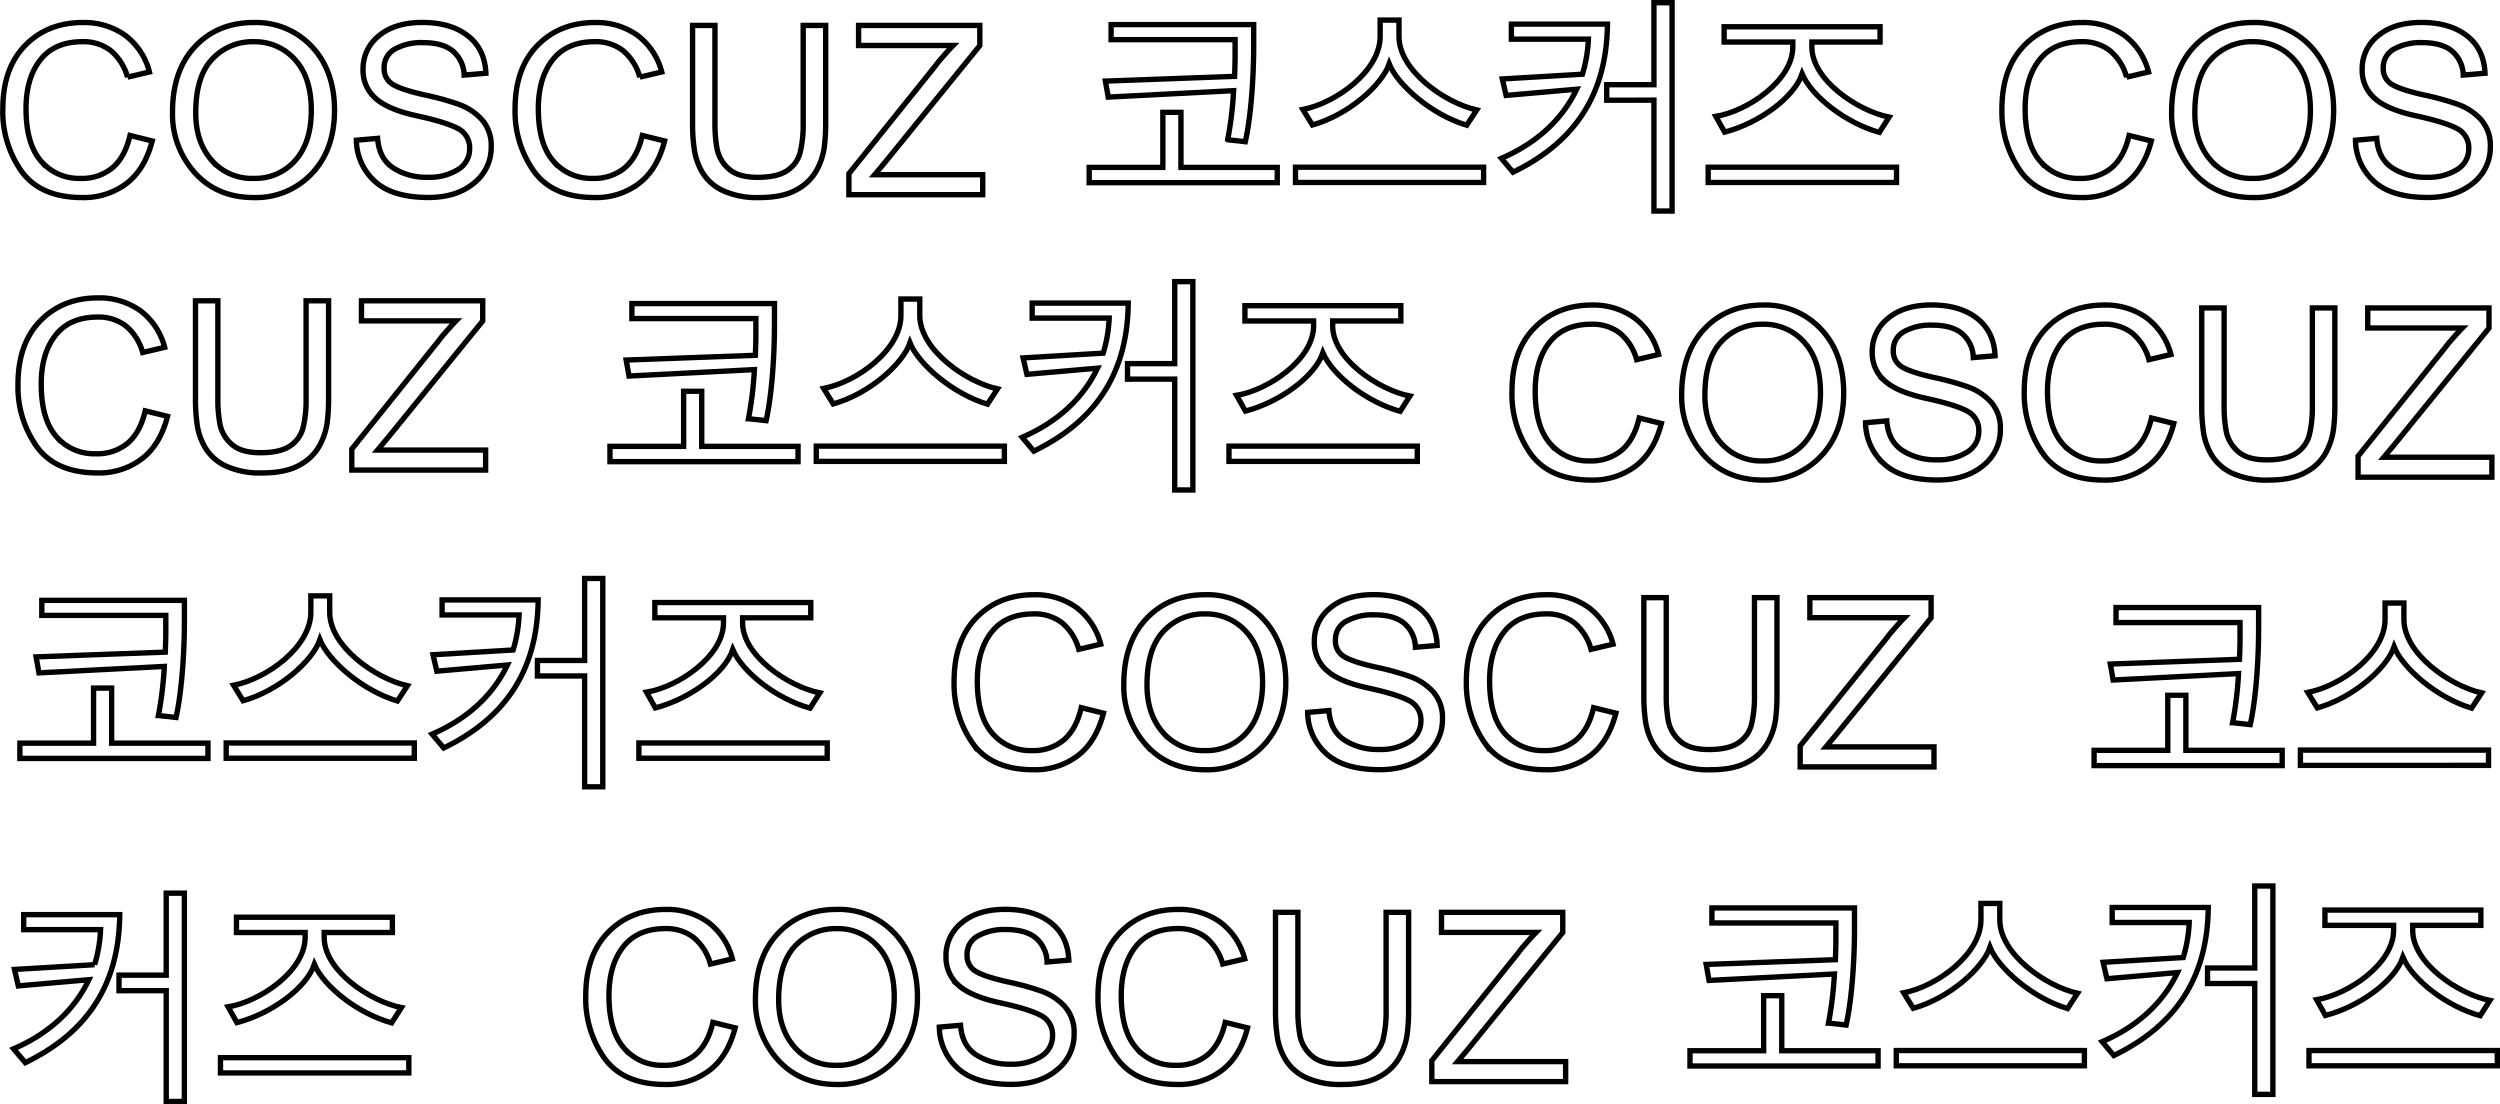 <svg id="레이어_1" data-name="레이어 1" xmlns="http://www.w3.org/2000/svg" viewBox="0 0 699.06 308.76"><defs><style>.cls-1,.cls-2{fill:none;stroke:#000;stroke-width:1.5px;}.cls-2{stroke-miterlimit:10;}</style></defs><title>1</title><path class="cls-1" d="M943.77,567.67q-2.07,8-7.21,11.9a19.77,19.77,0,0,1-12.35,3.92q-11.62,0-16.94-7.28A28.9,28.9,0,0,1,902,558.7q0-11.34,6.25-17.74t16.06-6.41a19.71,19.71,0,0,1,11.82,3.52,18.49,18.49,0,0,1,6.87,10.3l-6.13,1.45a14.72,14.72,0,0,0-4.71-7.43,12.46,12.46,0,0,0-7.91-2.48q-7.76,0-11.76,5.08t-4,13.64q0,9.89,4.21,14.69a13.93,13.93,0,0,0,11,4.81,13.29,13.29,0,0,0,9-3c2.32-2,3.93-5,4.86-9Z" transform="translate(-901.21 -528.25)"/><path class="cls-1" d="M972.15,534.55a21.3,21.3,0,0,1,16.27,6.75q6.33,6.74,6.33,17.79t-6.36,17.7a21.39,21.39,0,0,1-16.24,6.7q-10.23,0-16.47-6.94a24.49,24.49,0,0,1-6.23-16.95q0-11.65,6.32-18.35T972.15,534.55Zm-.06,43.58a14.88,14.88,0,0,0,11.67-5q4.47-5,4.5-14,0-9.24-4.57-14.21a14.93,14.93,0,0,0-11.48-5,15.32,15.32,0,0,0-11.68,4.87q-4.59,4.88-4.59,15,0,8.24,4.49,13.32A14.82,14.82,0,0,0,972.09,578.13Z" transform="translate(-901.21 -528.25)"/><path class="cls-1" d="M1031,549.24a9.17,9.17,0,0,0-3.26-6.8c-1.91-1.52-4.66-2.27-8.23-2.27a15.32,15.32,0,0,0-7.88,1.8,5.79,5.79,0,0,0-3,5.27,5,5,0,0,0,2.34,4.56c1.56,1,4.55,2,9,3a75.69,75.69,0,0,1,9.59,2.65,16.12,16.12,0,0,1,6.36,4.21,10.86,10.86,0,0,1,2.64,7.67,12.66,12.66,0,0,1-4.85,10.14q-4.86,4-12.68,4-10,0-14.93-4.45a15.75,15.75,0,0,1-5.24-11.56l5.94-.52q.42,5.68,4.39,8.28a17,17,0,0,0,9.59,2.6,15.09,15.09,0,0,0,8.5-2.16,6.71,6.71,0,0,0,3.25-5.88,6,6,0,0,0-3.39-5.65q-3.39-1.77-11.38-3.5t-11.51-4.86a10.37,10.37,0,0,1-3.52-8.13,11.72,11.72,0,0,1,4.45-9.4q4.45-3.71,12.14-3.71,7.88,0,12.67,3.7t5.09,10.5Z" transform="translate(-901.21 -528.25)"/><path class="cls-1" d="M1502.77,567.67q-2.07,8-7.21,11.9a19.77,19.77,0,0,1-12.35,3.92q-11.62,0-16.94-7.28A28.9,28.9,0,0,1,1461,558.7q0-11.34,6.25-17.74t16.06-6.41a19.71,19.71,0,0,1,11.82,3.52,18.49,18.49,0,0,1,6.87,10.3l-6.13,1.45a14.72,14.72,0,0,0-4.71-7.43,12.46,12.46,0,0,0-7.91-2.48q-7.76,0-11.76,5.08t-4,13.64q0,9.89,4.21,14.69a13.93,13.93,0,0,0,11,4.81,13.29,13.29,0,0,0,9-3c2.32-2,3.93-5,4.86-9Z" transform="translate(-901.21 -528.25)"/><path class="cls-1" d="M1531.15,534.55a21.3,21.3,0,0,1,16.27,6.75q6.33,6.74,6.33,17.79t-6.36,17.7a21.39,21.39,0,0,1-16.24,6.7q-10.23,0-16.47-6.94a24.49,24.49,0,0,1-6.23-16.95q0-11.65,6.32-18.35T1531.15,534.55Zm-.06,43.58a14.88,14.88,0,0,0,11.67-5q4.47-5,4.5-14,0-9.24-4.57-14.21a14.93,14.93,0,0,0-11.48-5,15.32,15.32,0,0,0-11.68,4.87q-4.59,4.88-4.59,15,0,8.24,4.49,13.32A14.82,14.82,0,0,0,1531.09,578.13Z" transform="translate(-901.21 -528.25)"/><path class="cls-1" d="M1590,549.24a9.17,9.17,0,0,0-3.26-6.8c-1.91-1.52-4.66-2.27-8.23-2.27a15.32,15.32,0,0,0-7.88,1.8,5.79,5.79,0,0,0-3,5.27,5,5,0,0,0,2.34,4.56c1.56,1,4.55,2,9,3a75.69,75.69,0,0,1,9.59,2.65,16.12,16.12,0,0,1,6.36,4.21,10.86,10.86,0,0,1,2.64,7.67,12.66,12.66,0,0,1-4.85,10.14q-4.86,4-12.68,4-10,0-14.93-4.45a15.75,15.75,0,0,1-5.24-11.56l5.94-.52q.42,5.68,4.39,8.28a17,17,0,0,0,9.59,2.6,15.09,15.09,0,0,0,8.5-2.16,6.71,6.71,0,0,0,3.25-5.88,6,6,0,0,0-3.39-5.65q-3.39-1.77-11.38-3.5t-11.51-4.86a10.37,10.37,0,0,1-3.52-8.13,11.72,11.72,0,0,1,4.45-9.4q4.45-3.71,12.14-3.71,7.88,0,12.67,3.7t5.09,10.5Z" transform="translate(-901.21 -528.25)"/><path class="cls-1" d="M1087.05,567.67q-2.05,8-7.21,11.9a19.75,19.75,0,0,1-12.35,3.92q-11.62,0-16.93-7.28a28.84,28.84,0,0,1-5.32-17.51q0-11.34,6.25-17.74t16.06-6.41a19.71,19.71,0,0,1,11.82,3.52,18.55,18.55,0,0,1,6.88,10.3l-6.14,1.45a14.72,14.72,0,0,0-4.71-7.43,12.46,12.46,0,0,0-7.91-2.48q-7.76,0-11.75,5.08t-4,13.64q0,9.89,4.22,14.69a13.91,13.91,0,0,0,11,4.81,13.29,13.29,0,0,0,9-3q3.48-3,4.86-9Z" transform="translate(-901.21 -528.25)"/><path class="cls-1" d="M1132.09,562.73a52.27,52.27,0,0,1-.4,6.75,19,19,0,0,1-2.13,6.38,13.64,13.64,0,0,1-5.62,5.45q-3.89,2.19-10.38,2.18a22.92,22.92,0,0,1-10.2-1.93,13.2,13.2,0,0,1-5.68-5,17.48,17.48,0,0,1-2.31-6.39,49.35,49.35,0,0,1-.5-7.43V535.36h6.26v27.28a38,38,0,0,0,.61,7.34,10,10,0,0,0,3.23,5.47c1.75,1.6,4.44,2.39,8.07,2.39s6.45-.63,8.3-1.9a8.71,8.71,0,0,0,3.62-5.09,33,33,0,0,0,.84-8.21V535.36h6.29Z" transform="translate(-901.21 -528.25)"/><path class="cls-1" d="M1176,582.69h-37.42v-5.88l24.25-30.22a24,24,0,0,1,1.71-2.11q1.71-2,3.19-3.51h-26.44v-5.61h33.9V541l-26.57,32.71-2.84,3.39H1176Z" transform="translate(-901.21 -528.25)"/><path class="cls-1" d="M1365.77,646.67q-2.07,8-7.21,11.9a19.77,19.77,0,0,1-12.35,3.92q-11.62,0-16.94-7.28A28.9,28.9,0,0,1,1324,637.7q0-11.34,6.25-17.74t16.06-6.41a19.71,19.71,0,0,1,11.82,3.52,18.49,18.49,0,0,1,6.87,10.3l-6.13,1.45a14.72,14.72,0,0,0-4.71-7.43,12.46,12.46,0,0,0-7.91-2.48q-7.76,0-11.76,5.08t-4,13.64q0,9.89,4.21,14.69a13.93,13.93,0,0,0,11,4.81,13.29,13.29,0,0,0,9-3c2.32-2,3.93-5,4.86-9Z" transform="translate(-901.21 -528.25)"/><path class="cls-1" d="M1394.15,613.55a21.3,21.3,0,0,1,16.27,6.75q6.33,6.74,6.33,17.79t-6.36,17.7a21.39,21.39,0,0,1-16.24,6.7q-10.23,0-16.47-6.94a24.49,24.49,0,0,1-6.23-16.95q0-11.65,6.32-18.35T1394.15,613.55Zm-.06,43.58a14.88,14.88,0,0,0,11.67-5q4.47-5,4.5-14,0-9.24-4.57-14.21a14.93,14.93,0,0,0-11.48-5,15.32,15.32,0,0,0-11.68,4.87q-4.59,4.88-4.59,15,0,8.24,4.49,13.32A14.82,14.82,0,0,0,1394.09,657.13Z" transform="translate(-901.21 -528.25)"/><path class="cls-1" d="M1453,628.24a9.17,9.17,0,0,0-3.26-6.8c-1.91-1.52-4.66-2.27-8.23-2.27a15.32,15.32,0,0,0-7.88,1.8,5.79,5.79,0,0,0-3,5.27,5,5,0,0,0,2.34,4.56c1.56,1,4.55,2,9,3a75.69,75.69,0,0,1,9.59,2.65,16.12,16.12,0,0,1,6.36,4.21,10.86,10.86,0,0,1,2.64,7.67,12.66,12.66,0,0,1-4.85,10.14q-4.86,4-12.68,4-10,0-14.93-4.45a15.75,15.75,0,0,1-5.24-11.56l5.94-.52q.42,5.68,4.39,8.28a17,17,0,0,0,9.59,2.6,15.09,15.09,0,0,0,8.5-2.16,6.71,6.71,0,0,0,3.25-5.88,6,6,0,0,0-3.39-5.65q-3.39-1.77-11.38-3.5t-11.51-4.86a10.37,10.37,0,0,1-3.52-8.13,11.72,11.72,0,0,1,4.45-9.4q4.45-3.71,12.14-3.71,7.88,0,12.67,3.7t5.09,10.5Z" transform="translate(-901.21 -528.25)"/><path class="cls-1" d="M1509.05,646.67q-2.05,8-7.21,11.9a19.75,19.75,0,0,1-12.35,3.92q-11.62,0-16.93-7.28a28.84,28.84,0,0,1-5.32-17.51q0-11.34,6.25-17.74t16.06-6.41a19.71,19.71,0,0,1,11.82,3.52,18.55,18.55,0,0,1,6.88,10.3l-6.14,1.45a14.72,14.72,0,0,0-4.71-7.43,12.46,12.46,0,0,0-7.91-2.48q-7.76,0-11.75,5.08t-4,13.64q0,9.89,4.22,14.69a13.91,13.91,0,0,0,11,4.81,13.29,13.29,0,0,0,9-3q3.48-3,4.86-9Z" transform="translate(-901.21 -528.25)"/><path class="cls-1" d="M1554.09,641.73a52.27,52.27,0,0,1-.4,6.75,19,19,0,0,1-2.13,6.38,13.64,13.64,0,0,1-5.62,5.45q-3.89,2.19-10.38,2.18a22.92,22.92,0,0,1-10.2-1.93,13.2,13.2,0,0,1-5.68-5,17.48,17.48,0,0,1-2.31-6.39,49.35,49.35,0,0,1-.5-7.43V614.36h6.26v27.28a38,38,0,0,0,.61,7.34,10,10,0,0,0,3.23,5.47c1.75,1.6,4.44,2.39,8.07,2.39s6.45-.63,8.3-1.9a8.71,8.71,0,0,0,3.62-5.09,33,33,0,0,0,.84-8.21V614.36h6.29Z" transform="translate(-901.21 -528.25)"/><path class="cls-1" d="M1598,661.69h-37.42v-5.88l24.25-30.22a24,24,0,0,1,1.71-2.11q1.71-2,3.19-3.51h-26.44v-5.61h33.9V620l-26.57,32.71-2.84,3.39H1598Z" transform="translate(-901.21 -528.25)"/><path class="cls-1" d="M1209.77,727.67q-2.07,8-7.21,11.9a19.77,19.77,0,0,1-12.35,3.92q-11.62,0-16.94-7.28A28.9,28.9,0,0,1,1168,718.7q0-11.34,6.25-17.74t16.06-6.41a19.71,19.71,0,0,1,11.82,3.52,18.49,18.49,0,0,1,6.87,10.3l-6.13,1.45a14.72,14.72,0,0,0-4.71-7.43,12.46,12.46,0,0,0-7.91-2.48q-7.76,0-11.76,5.08t-4,13.64q0,9.89,4.21,14.69a13.93,13.93,0,0,0,11,4.81,13.29,13.29,0,0,0,9-3c2.32-2,3.93-5,4.86-9Z" transform="translate(-901.21 -528.25)"/><path class="cls-1" d="M1238.15,694.55a21.3,21.3,0,0,1,16.27,6.75q6.33,6.74,6.33,17.79t-6.36,17.7a21.39,21.39,0,0,1-16.24,6.7q-10.23,0-16.47-6.94a24.49,24.49,0,0,1-6.23-16.95q0-11.65,6.32-18.35T1238.15,694.55Zm-.06,43.58a14.88,14.88,0,0,0,11.67-5q4.47-5,4.5-14,0-9.24-4.57-14.21a14.93,14.93,0,0,0-11.48-5,15.32,15.32,0,0,0-11.68,4.87q-4.59,4.88-4.59,15,0,8.24,4.49,13.32A14.82,14.82,0,0,0,1238.09,738.13Z" transform="translate(-901.21 -528.25)"/><path class="cls-1" d="M1297,709.24a9.17,9.17,0,0,0-3.26-6.8c-1.91-1.52-4.66-2.27-8.23-2.27a15.32,15.32,0,0,0-7.88,1.8,5.79,5.79,0,0,0-3,5.27,5,5,0,0,0,2.34,4.56c1.56,1,4.55,2,9,3a75.69,75.69,0,0,1,9.59,2.65,16.12,16.12,0,0,1,6.36,4.21,10.86,10.86,0,0,1,2.64,7.67,12.66,12.66,0,0,1-4.85,10.14q-4.86,4-12.68,4-10,0-14.93-4.45a15.75,15.75,0,0,1-5.24-11.56l5.94-.52q.42,5.68,4.39,8.28a17,17,0,0,0,9.59,2.6,15.09,15.09,0,0,0,8.5-2.16,6.71,6.71,0,0,0,3.25-5.88,6,6,0,0,0-3.39-5.65q-3.39-1.77-11.38-3.5t-11.51-4.86a10.37,10.37,0,0,1-3.52-8.13,11.72,11.72,0,0,1,4.45-9.4q4.45-3.71,12.14-3.71,7.88,0,12.67,3.7t5.09,10.5Z" transform="translate(-901.21 -528.25)"/><path class="cls-1" d="M1353.05,727.67q-2.05,8-7.21,11.9a19.75,19.75,0,0,1-12.35,3.92q-11.62,0-16.93-7.28a28.84,28.84,0,0,1-5.32-17.51q0-11.34,6.25-17.74t16.06-6.41a19.71,19.71,0,0,1,11.82,3.52,18.55,18.55,0,0,1,6.88,10.3l-6.14,1.45a14.72,14.72,0,0,0-4.71-7.43,12.46,12.46,0,0,0-7.91-2.48q-7.76,0-11.75,5.08t-4,13.64q0,9.89,4.22,14.69a13.91,13.91,0,0,0,11,4.81,13.29,13.29,0,0,0,9-3q3.48-3,4.86-9Z" transform="translate(-901.21 -528.25)"/><path class="cls-1" d="M1398.09,722.73a52.27,52.27,0,0,1-.4,6.75,19,19,0,0,1-2.13,6.38,13.64,13.64,0,0,1-5.62,5.45q-3.89,2.19-10.38,2.18a22.92,22.92,0,0,1-10.2-1.93,13.2,13.2,0,0,1-5.68-5,17.48,17.48,0,0,1-2.31-6.39,49.35,49.35,0,0,1-.5-7.43V695.36h6.26v27.28a38,38,0,0,0,.61,7.34,10,10,0,0,0,3.23,5.47c1.75,1.6,4.44,2.39,8.07,2.39s6.45-.63,8.3-1.9a8.71,8.71,0,0,0,3.62-5.09,33,33,0,0,0,.84-8.21V695.36h6.29Z" transform="translate(-901.21 -528.25)"/><path class="cls-1" d="M1442,742.69h-37.42v-5.88l24.25-30.22a24,24,0,0,1,1.71-2.11q1.71-2,3.19-3.51h-26.44v-5.61h33.9V701l-26.57,32.71-2.84,3.39H1442Z" transform="translate(-901.21 -528.25)"/><path class="cls-2" d="M1106.77,815.67q-2.07,8-7.21,11.9a19.77,19.77,0,0,1-12.35,3.92q-11.62,0-16.94-7.28A28.9,28.9,0,0,1,1065,806.7q0-11.34,6.25-17.74t16.06-6.41a19.71,19.71,0,0,1,11.82,3.52,18.49,18.49,0,0,1,6.87,10.3l-6.13,1.45a14.72,14.72,0,0,0-4.71-7.43,12.46,12.46,0,0,0-7.91-2.48q-7.76,0-11.76,5.08t-4,13.64q0,9.89,4.21,14.69a13.93,13.93,0,0,0,11,4.81,13.29,13.29,0,0,0,9-3c2.32-2,3.93-5,4.86-9Z" transform="translate(-901.21 -528.25)"/><path class="cls-2" d="M1135.15,782.55a21.3,21.3,0,0,1,16.27,6.75q6.33,6.74,6.33,17.79t-6.36,17.7a21.39,21.39,0,0,1-16.24,6.7q-10.23,0-16.47-6.94a24.49,24.49,0,0,1-6.23-16.95q0-11.65,6.32-18.35T1135.15,782.55Zm-.06,43.58a14.88,14.88,0,0,0,11.67-5q4.47-5,4.5-14,0-9.24-4.57-14.21a14.93,14.93,0,0,0-11.48-5,15.32,15.32,0,0,0-11.68,4.87q-4.59,4.88-4.59,15,0,8.24,4.49,13.32A14.82,14.82,0,0,0,1135.09,826.13Z" transform="translate(-901.21 -528.25)"/><path class="cls-2" d="M1194,797.24a9.17,9.17,0,0,0-3.26-6.8c-1.91-1.52-4.66-2.27-8.23-2.27a15.32,15.32,0,0,0-7.88,1.8,5.79,5.79,0,0,0-3,5.27,5,5,0,0,0,2.34,4.56c1.56,1,4.55,2,9,3a75.69,75.69,0,0,1,9.59,2.65,16.12,16.12,0,0,1,6.36,4.21,10.86,10.86,0,0,1,2.64,7.67,12.66,12.66,0,0,1-4.85,10.14q-4.86,4-12.68,4-10,0-14.93-4.45a15.75,15.75,0,0,1-5.24-11.56l5.94-.52q.42,5.68,4.39,8.28a17,17,0,0,0,9.59,2.6,15.09,15.09,0,0,0,8.5-2.16,6.71,6.71,0,0,0,3.25-5.88,6,6,0,0,0-3.39-5.65q-3.39-1.77-11.38-3.5t-11.51-4.86a10.37,10.37,0,0,1-3.52-8.13,11.72,11.72,0,0,1,4.45-9.4q4.45-3.71,12.14-3.71,7.88,0,12.67,3.7t5.09,10.5Z" transform="translate(-901.21 -528.25)"/><path class="cls-2" d="M1250.05,815.67q-2.05,8-7.21,11.9a19.75,19.75,0,0,1-12.35,3.92q-11.62,0-16.93-7.28a28.84,28.84,0,0,1-5.32-17.51q0-11.34,6.25-17.74t16.06-6.41a19.71,19.71,0,0,1,11.82,3.52,18.55,18.55,0,0,1,6.88,10.3l-6.14,1.45a14.72,14.72,0,0,0-4.71-7.43,12.46,12.46,0,0,0-7.91-2.48q-7.76,0-11.75,5.08t-4,13.64q0,9.89,4.22,14.69a13.91,13.91,0,0,0,11,4.81,13.29,13.29,0,0,0,9-3q3.48-3,4.86-9Z" transform="translate(-901.21 -528.25)"/><path class="cls-2" d="M1295.09,810.73a52.27,52.27,0,0,1-.4,6.75,19,19,0,0,1-2.13,6.38,13.64,13.64,0,0,1-5.62,5.45q-3.89,2.19-10.38,2.18a22.92,22.92,0,0,1-10.2-1.93,13.2,13.2,0,0,1-5.68-5,17.48,17.48,0,0,1-2.31-6.39,49.35,49.35,0,0,1-.5-7.43V783.36h6.26v27.28a38,38,0,0,0,.61,7.34,10,10,0,0,0,3.23,5.47c1.75,1.6,4.44,2.39,8.07,2.39s6.45-.63,8.3-1.9a8.71,8.71,0,0,0,3.62-5.09,33,33,0,0,0,.84-8.21V783.36h6.29Z" transform="translate(-901.21 -528.25)"/><path class="cls-2" d="M1339,830.69h-37.42v-5.88l24.25-30.22a24,24,0,0,1,1.71-2.11q1.71-2,3.19-3.51h-26.44v-5.61h33.9V789l-26.57,32.71-2.84,3.39H1339Z" transform="translate(-901.21 -528.25)"/><path class="cls-1" d="M948.05,644.67q-2.06,8-7.21,11.9a19.75,19.75,0,0,1-12.35,3.92q-11.62,0-16.93-7.28a28.84,28.84,0,0,1-5.32-17.51q0-11.34,6.25-17.74t16.06-6.41a19.71,19.71,0,0,1,11.82,3.52,18.55,18.55,0,0,1,6.88,10.3l-6.14,1.45a14.72,14.72,0,0,0-4.71-7.43,12.46,12.46,0,0,0-7.91-2.48q-7.75,0-11.75,5.08t-4,13.64q0,9.89,4.22,14.69a13.91,13.91,0,0,0,11,4.81,13.29,13.29,0,0,0,9-3q3.48-3,4.86-9Z" transform="translate(-901.21 -528.25)"/><path class="cls-1" d="M993.09,639.73a52.27,52.27,0,0,1-.4,6.75,19,19,0,0,1-2.13,6.38,13.64,13.64,0,0,1-5.62,5.45q-3.88,2.19-10.38,2.18a22.92,22.92,0,0,1-10.2-1.93,13.2,13.2,0,0,1-5.68-5,17.48,17.48,0,0,1-2.31-6.39,49.35,49.35,0,0,1-.5-7.43V612.36h6.26v27.28a38,38,0,0,0,.61,7.34,10,10,0,0,0,3.23,5.47c1.75,1.6,4.44,2.39,8.07,2.39s6.45-.63,8.3-1.9a8.71,8.71,0,0,0,3.62-5.09,33,33,0,0,0,.84-8.21V612.36h6.29Z" transform="translate(-901.21 -528.25)"/><path class="cls-1" d="M1037,659.69H999.58v-5.88l24.25-30.22a24,24,0,0,1,1.71-2.11q1.71-2,3.19-3.51h-26.44v-5.61h33.9V618l-26.57,32.71-2.84,3.39H1037Z" transform="translate(-901.21 -528.25)"/><path class="cls-1" d="M1205.77,579.33v-4.27h20.6v-15.4h5.06v15.4h26.93v4.27Zm46-44.2v6.2c0,7.8-.67,19.13-2.34,26.54l-4.93-.54a103.17,103.17,0,0,0,1.66-13.73l-35.06,1.8-.8-4.47,36.13-1.33c.07-2.07.14-3.94.14-5.67v-4.6H1211.9v-4.2Z" transform="translate(-901.21 -528.25)"/><path class="cls-1" d="M1263.46,579.27V575h52.6v4.27Zm47.87-16c-9.8-2.94-19.27-11.21-21.67-17.14-2.06,5.93-11.33,14.2-21.46,17.07l-2.67-4.33c9.47-1.87,21.6-10.87,21.6-20.4v-4.6h5.27v4.6c0,9.53,12.8,18.53,21.73,20.53Z" transform="translate(-901.21 -528.25)"/><path class="cls-1" d="M1324.29,576.4l-3.26-3.87c9.6-4.13,16.93-10.66,21.06-19.33l-19.73,1.73-1.07-4.6,22.4-1.33a39.08,39.08,0,0,0,1.67-9.8h-21.53V535h26.86C1350.49,556.07,1340.23,568.66,1324.29,576.4Zm26.2-20.13v-4.34h13.2V529h5.07v58.26h-5.07v-31Z" transform="translate(-901.21 -528.25)"/><path class="cls-1" d="M1378.86,579.27V575h52.66v4.27Zm47.86-14c-9.33-2.6-18.8-9.94-21.6-16.34-2.26,6.6-12,13.74-21.66,16.27l-2.47-4.4c8.93-1.47,21.53-10.07,21.53-19.4V540h-19.2v-4.27h43.6V540h-19.06v1.4c0,9.27,12.86,17.87,21.59,19.6Z" transform="translate(-901.21 -528.25)"/><path class="cls-1" d="M1071.77,657.33v-4.27h20.6v-15.4h5.06v15.4h26.93v4.27Zm46-44.2v6.2c0,7.8-.67,19.13-2.34,26.54l-4.93-.54a103.17,103.17,0,0,0,1.66-13.73l-35.06,1.8-.8-4.47,36.13-1.33c.07-2.07.14-3.94.14-5.67v-4.6H1077.9v-4.2Z" transform="translate(-901.21 -528.25)"/><path class="cls-1" d="M1129.46,657.27V653h52.6v4.27Zm47.87-16c-9.8-2.94-19.27-11.21-21.67-17.14-2.06,5.93-11.33,14.2-21.46,17.07l-2.67-4.33c9.47-1.87,21.6-10.87,21.6-20.4v-4.6h5.27v4.6c0,9.53,12.8,18.53,21.73,20.53Z" transform="translate(-901.21 -528.25)"/><path class="cls-1" d="M1190.29,654.4l-3.26-3.87c9.6-4.13,16.93-10.66,21.06-19.33l-19.73,1.73-1.07-4.6,22.4-1.33a39.08,39.08,0,0,0,1.67-9.8h-21.53V613h26.86C1216.49,634.07,1206.23,646.66,1190.29,654.4Zm26.2-20.13v-4.34h13.2V607h5.07v58.26h-5.07v-31Z" transform="translate(-901.21 -528.25)"/><path class="cls-1" d="M1244.86,657.27V653h52.66v4.27Zm47.86-14c-9.33-2.6-18.8-9.94-21.6-16.34-2.26,6.6-12,13.74-21.66,16.27l-2.47-4.4c8.93-1.47,21.53-10.07,21.53-19.4V618h-19.2v-4.27h43.6V618h-19.06v1.4c0,9.27,12.86,17.87,21.59,19.6Z" transform="translate(-901.21 -528.25)"/><path class="cls-1" d="M1373.77,826.33v-4.27h20.6v-15.4h5.06v15.4h26.93v4.27Zm46-44.2v6.2c0,7.8-.67,19.13-2.34,26.54l-4.93-.54a103.17,103.17,0,0,0,1.66-13.73l-35.06,1.8-.8-4.47,36.13-1.33c.07-2.07.14-3.94.14-5.67v-4.6H1379.9v-4.2Z" transform="translate(-901.21 -528.25)"/><path class="cls-1" d="M1431.46,826.27V822h52.6v4.27Zm47.87-16c-9.8-2.94-19.27-11.21-21.67-17.14-2.06,5.93-11.33,14.2-21.46,17.07l-2.67-4.33c9.47-1.87,21.6-10.87,21.6-20.4v-4.6h5.27v4.6c0,9.53,12.8,18.53,21.73,20.53Z" transform="translate(-901.21 -528.25)"/><path class="cls-1" d="M1492.29,823.4l-3.26-3.87c9.6-4.13,16.93-10.66,21.06-19.33l-19.73,1.73-1.07-4.6,22.4-1.33a39.08,39.08,0,0,0,1.67-9.8h-21.53V782h26.86C1518.49,803.07,1508.23,815.66,1492.29,823.4Zm26.2-20.13v-4.34h13.2V776h5.07v58.26h-5.07v-31Z" transform="translate(-901.21 -528.25)"/><path class="cls-1" d="M1546.86,826.27V822h52.66v4.27Zm47.86-14c-9.33-2.6-18.8-9.94-21.6-16.34-2.26,6.6-12,13.74-21.66,16.27l-2.47-4.4c8.93-1.47,21.53-10.07,21.53-19.4V787h-19.2v-4.27h43.6V787h-19.06v1.4c0,9.27,12.86,17.87,21.59,19.6Z" transform="translate(-901.21 -528.25)"/><path class="cls-1" d="M906.77,740.33v-4.27h20.6v-15.4h5.06v15.4h26.93v4.27Zm46-44.2v6.2c0,7.8-.67,19.13-2.34,26.54l-4.93-.54a103.17,103.17,0,0,0,1.66-13.73l-35.06,1.8-.8-4.47,36.13-1.33c.07-2.07.14-3.94.14-5.67v-4.6H912.9v-4.2Z" transform="translate(-901.21 -528.25)"/><path class="cls-1" d="M964.46,740.27V736h52.6v4.27Zm47.87-16c-9.8-2.94-19.27-11.21-21.67-17.14-2.06,5.93-11.33,14.2-21.46,17.07l-2.67-4.33c9.47-1.87,21.6-10.87,21.6-20.4v-4.6h5.27v4.6c0,9.53,12.8,18.53,21.73,20.53Z" transform="translate(-901.21 -528.25)"/><path class="cls-1" d="M1025.29,737.4l-3.26-3.87c9.6-4.13,16.93-10.66,21.06-19.33l-19.73,1.73-1.07-4.6,22.4-1.33a39.08,39.08,0,0,0,1.67-9.8h-21.53V696h26.86C1051.49,717.07,1041.23,729.66,1025.29,737.4Zm26.2-20.13v-4.34h13.2V690h5.07v58.26h-5.07v-31Z" transform="translate(-901.21 -528.25)"/><path class="cls-1" d="M1079.86,740.27V736h52.66v4.27Zm47.86-14c-9.33-2.6-18.8-9.94-21.6-16.34-2.26,6.6-12,13.74-21.66,16.27l-2.47-4.4c8.93-1.47,21.53-10.07,21.53-19.4V701h-19.2v-4.27h43.6V701h-19.06v1.4c0,9.27,12.86,17.87,21.59,19.6Z" transform="translate(-901.21 -528.25)"/><path class="cls-1" d="M1486.77,742.33v-4.27h20.6v-15.4h5.06v15.4h26.93v4.27Zm46-44.2v6.2c0,7.8-.67,19.13-2.34,26.54l-4.93-.54a103.17,103.17,0,0,0,1.66-13.73l-35.06,1.8-.8-4.47,36.13-1.33c.07-2.07.14-3.94.14-5.67v-4.6H1492.9v-4.2Z" transform="translate(-901.21 -528.25)"/><path class="cls-1" d="M1544.46,742.27V738h52.6v4.27Zm47.87-16c-9.8-2.94-19.27-11.21-21.67-17.14-2.06,5.93-11.33,14.2-21.46,17.07l-2.67-4.33c9.47-1.87,21.6-10.87,21.6-20.4v-4.6h5.27v4.6c0,9.53,12.8,18.53,21.73,20.53Z" transform="translate(-901.21 -528.25)"/><path class="cls-1" d="M908.29,825.4,905,821.53c9.6-4.13,16.93-10.66,21.06-19.33l-19.73,1.73-1.07-4.6,22.4-1.33a39.08,39.08,0,0,0,1.67-9.8H907.83V784h26.86C934.49,805.07,924.23,817.66,908.29,825.4Zm26.2-20.13v-4.34h13.2V778h5.07v58.26h-5.07v-31Z" transform="translate(-901.21 -528.25)"/><path class="cls-1" d="M962.86,828.27V824h52.66v4.27Zm47.86-14c-9.33-2.6-18.8-9.94-21.6-16.34-2.26,6.6-12,13.74-21.66,16.27L965,809.8c8.93-1.47,21.53-10.07,21.53-19.4V789h-19.2v-4.27h43.6V789H991.86v1.4c0,9.27,12.86,17.87,21.59,19.6Z" transform="translate(-901.21 -528.25)"/></svg>